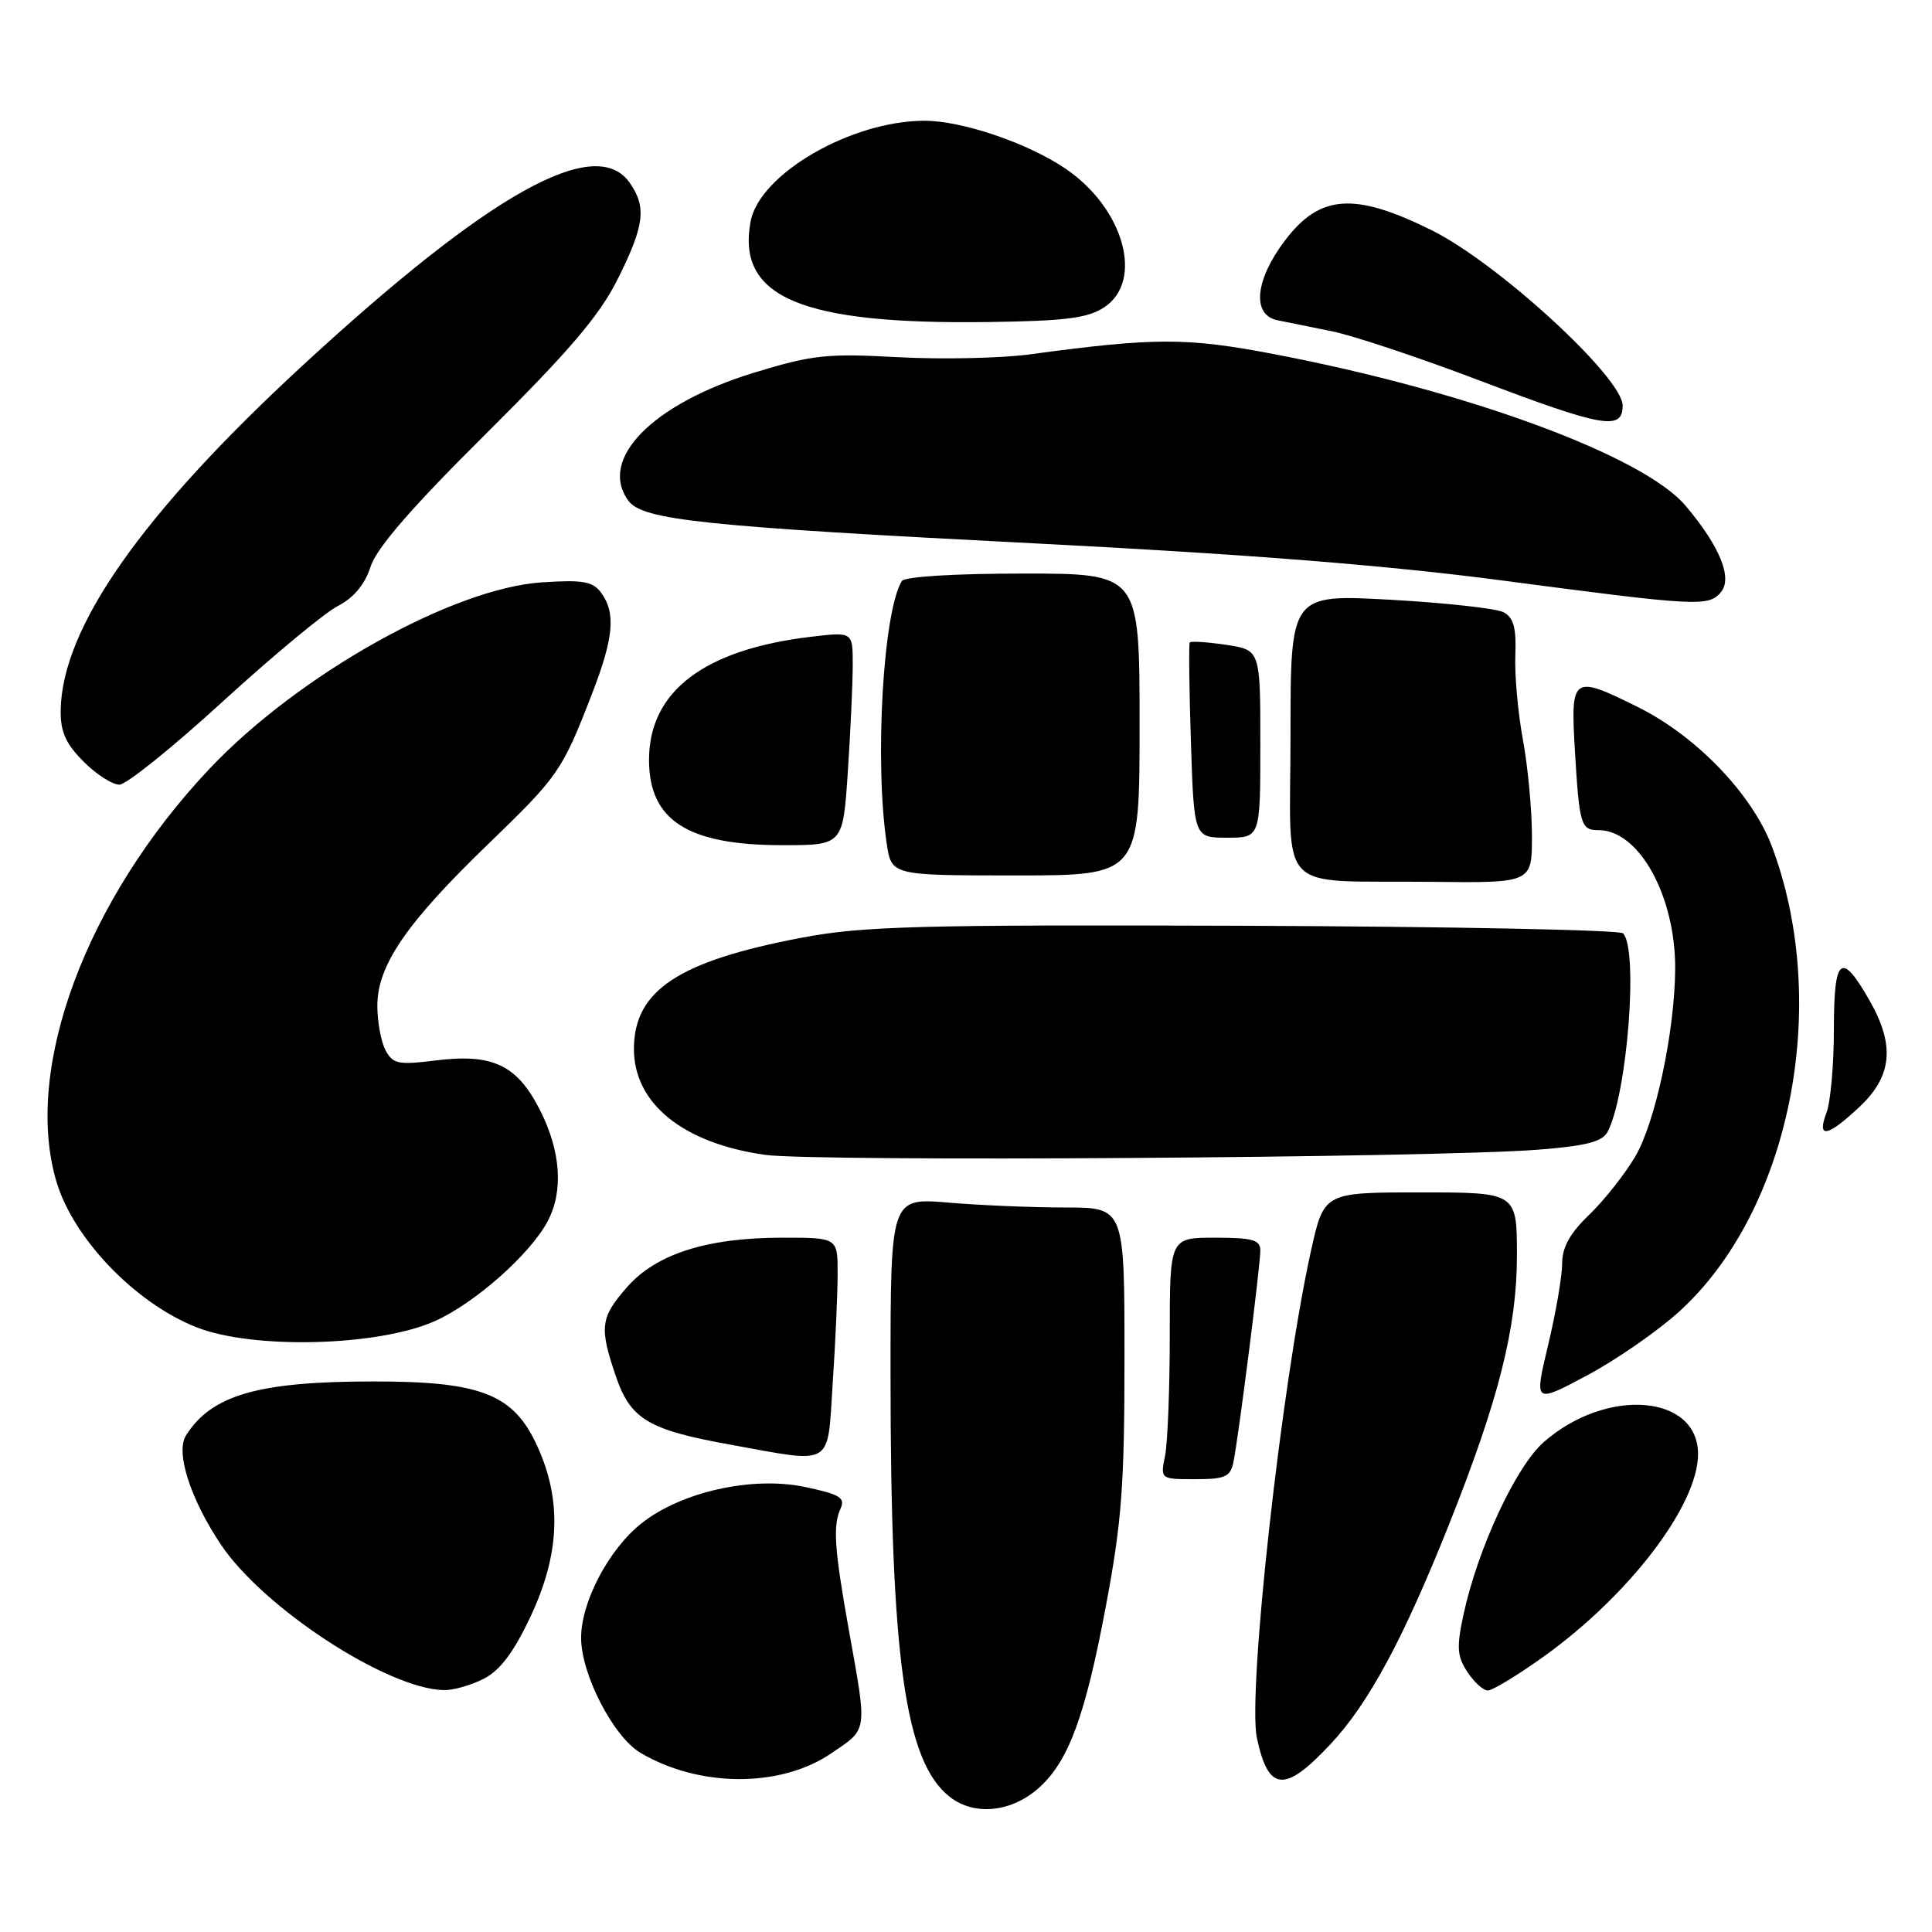 <?xml version="1.0" encoding="UTF-8" standalone="no"?>
<!DOCTYPE svg PUBLIC "-//W3C//DTD SVG 1.1//EN" "http://www.w3.org/Graphics/SVG/1.1/DTD/svg11.dtd" >
<svg xmlns="http://www.w3.org/2000/svg" xmlns:xlink="http://www.w3.org/1999/xlink" version="1.1" viewBox="0 0 256 256">
 <g >
 <path fill="currentColor"
d=" M 137.78 236.79 C 141.63 233.25 143.80 227.33 146.51 212.95 C 148.64 201.66 149.00 196.83 149.00 179.87 C 149.00 160.00 149.00 160.00 141.15 160.00 C 136.83 160.00 129.86 159.71 125.65 159.35 C 118.00 158.71 118.00 158.71 118.00 182.10 C 118.00 219.75 119.92 233.43 125.83 238.08 C 129.13 240.68 134.13 240.14 137.78 236.79 Z  M 110.08 232.37 C 115.04 229.01 114.94 229.71 112.48 216.00 C 110.54 205.12 110.34 202.17 111.40 199.84 C 112.02 198.45 111.21 197.98 106.60 197.02 C 99.65 195.58 90.27 197.67 85.00 201.85 C 80.68 205.27 77.00 212.24 77.00 217.02 C 77.00 221.86 81.28 230.14 84.87 232.26 C 92.64 236.86 103.38 236.90 110.08 232.37 Z  M 176.29 231.12 C 181.36 225.71 185.95 217.18 192.03 201.93 C 198.59 185.46 201.00 175.91 201.00 166.39 C 201.00 158.00 201.00 158.00 188.21 158.00 C 175.43 158.00 175.43 158.00 173.71 165.75 C 169.82 183.31 165.27 224.34 166.55 230.32 C 168.07 237.42 170.23 237.60 176.29 231.12 Z  M 64.13 222.43 C 66.28 221.32 68.09 218.90 70.31 214.18 C 74.17 205.95 74.47 198.87 71.24 191.72 C 68.10 184.75 63.83 183.04 49.50 183.05 C 34.23 183.05 28.03 184.83 24.64 190.21 C 23.24 192.43 25.21 198.59 29.26 204.65 C 34.87 213.05 51.30 223.78 58.80 223.95 C 60.06 223.98 62.47 223.29 64.13 222.43 Z  M 204.47 219.56 C 215.84 211.44 225.00 199.46 225.00 192.68 C 225.00 184.75 212.85 183.80 204.55 191.09 C 200.86 194.33 195.79 205.24 193.92 213.95 C 192.99 218.26 193.07 219.46 194.43 221.54 C 195.32 222.89 196.54 224.00 197.15 224.00 C 197.75 224.00 201.05 222.00 204.47 219.56 Z  M 163.43 193.75 C 164.10 190.56 167.00 167.73 167.00 165.69 C 167.00 164.29 165.97 164.00 161.00 164.00 C 155.00 164.00 155.00 164.00 155.00 176.88 C 155.00 183.96 154.72 191.16 154.38 192.88 C 153.75 196.00 153.75 196.00 158.36 196.00 C 162.33 196.00 163.03 195.69 163.43 193.75 Z  M 110.34 183.25 C 110.70 177.89 110.99 171.36 110.99 168.75 C 111.00 164.00 111.00 164.00 103.68 164.00 C 93.69 164.00 86.96 166.14 83.09 170.55 C 79.55 174.58 79.39 175.85 81.60 182.35 C 83.54 188.05 85.90 189.46 96.70 191.41 C 110.62 193.93 109.60 194.54 110.34 183.25 Z  M 222.49 173.80 C 237.20 160.45 242.66 133.20 234.81 112.22 C 232.21 105.27 224.80 97.55 217.05 93.70 C 208.37 89.39 208.11 89.57 208.67 99.25 C 209.27 109.36 209.46 110.00 211.83 110.00 C 217.21 110.00 222.03 118.78 221.97 128.43 C 221.91 136.70 219.34 148.75 216.66 153.28 C 215.29 155.60 212.56 159.05 210.59 160.95 C 208.01 163.42 207.00 165.26 206.99 167.45 C 206.99 169.13 206.15 173.99 205.13 178.25 C 203.28 185.99 203.28 185.99 210.29 182.25 C 214.15 180.19 219.64 176.39 222.49 173.80 Z  M 57.56 175.08 C 62.86 172.74 70.27 166.19 72.58 161.80 C 74.68 157.81 74.31 152.55 71.56 147.11 C 68.50 141.09 65.30 139.57 57.68 140.52 C 52.78 141.13 52.06 140.98 51.09 139.17 C 50.49 138.05 50.00 135.39 50.00 133.26 C 50.00 127.93 53.84 122.32 64.61 111.92 C 74.03 102.82 74.46 102.21 78.45 91.92 C 81.31 84.54 81.62 81.23 79.67 78.56 C 78.56 77.04 77.27 76.81 71.86 77.16 C 60.03 77.91 39.50 89.42 27.72 101.91 C 11.40 119.22 3.10 141.52 7.44 156.45 C 9.65 164.05 17.85 172.62 26.01 175.86 C 33.47 178.82 50.02 178.41 57.56 175.08 Z  M 203.80 152.34 C 210.12 151.85 212.31 151.29 213.00 150.00 C 215.61 145.12 217.13 125.76 215.06 123.67 C 214.61 123.22 192.03 122.77 164.87 122.67 C 121.63 122.52 114.36 122.72 106.29 124.24 C 89.88 127.35 84.00 131.24 84.00 139.00 C 84.00 146.22 90.49 151.47 101.34 153.02 C 107.90 153.96 189.86 153.42 203.80 152.34 Z  M 246.43 146.63 C 250.73 142.57 251.11 138.50 247.73 132.58 C 243.97 125.98 243.00 126.75 243.00 136.35 C 243.00 141.04 242.56 146.02 242.02 147.43 C 240.69 150.94 242.14 150.67 246.43 146.63 Z  M 202.99 110.75 C 202.99 107.31 202.45 101.58 201.79 98.00 C 201.13 94.42 200.68 89.38 200.79 86.78 C 200.93 83.19 200.56 81.84 199.24 81.13 C 198.28 80.62 191.54 79.88 184.25 79.47 C 171.00 78.74 171.00 78.74 171.00 97.31 C 171.00 118.98 168.73 116.61 189.75 116.85 C 203.00 117.00 203.00 117.00 202.99 110.75 Z  M 151.00 96.00 C 151.00 76.00 151.00 76.00 135.56 76.00 C 126.42 76.00 119.87 76.41 119.50 76.99 C 117.02 81.01 115.87 100.85 117.49 111.75 C 118.12 116.00 118.12 116.00 134.56 116.00 C 151.00 116.00 151.00 116.00 151.00 96.00 Z  M 112.34 102.25 C 112.70 96.89 112.99 90.53 112.99 88.11 C 113.00 83.72 113.00 83.72 107.52 84.37 C 93.32 86.04 86.00 91.59 86.00 100.69 C 86.00 108.70 91.11 111.98 103.60 111.99 C 111.70 112.00 111.70 112.00 112.34 102.25 Z  M 167.00 98.56 C 167.00 86.12 167.00 86.12 162.45 85.44 C 159.95 85.07 157.79 84.93 157.65 85.13 C 157.51 85.33 157.57 91.24 157.80 98.25 C 158.21 111.00 158.21 111.00 162.60 111.00 C 167.00 111.00 167.00 111.00 167.00 98.56 Z  M 29.50 92.97 C 36.10 86.94 42.95 81.25 44.73 80.32 C 46.88 79.21 48.35 77.45 49.11 75.07 C 49.91 72.59 54.60 67.19 64.50 57.37 C 75.50 46.43 79.44 41.81 81.86 36.96 C 85.39 29.90 85.70 27.44 83.44 24.22 C 78.90 17.73 64.84 25.60 40.00 48.52 C 18.73 68.15 8.17 83.23 8.04 94.17 C 8.01 96.98 8.73 98.58 11.08 100.92 C 12.77 102.62 14.91 103.99 15.83 103.97 C 16.75 103.96 22.90 99.01 29.50 92.97 Z  M 228.04 78.45 C 229.59 76.58 227.89 72.40 223.38 67.05 C 217.81 60.42 194.59 51.85 168.85 46.93 C 157.26 44.71 153.05 44.71 136.50 46.95 C 132.65 47.47 124.78 47.64 119.00 47.33 C 109.53 46.81 107.65 47.02 99.86 49.40 C 86.42 53.53 79.24 60.85 83.26 66.34 C 85.14 68.92 93.14 69.76 137.50 72.02 C 165.43 73.45 183.99 74.93 199.00 76.91 C 224.97 80.34 226.41 80.42 228.04 78.45 Z  M 215.01 53.75 C 215.02 50.03 198.47 34.84 189.67 30.49 C 179.47 25.44 174.91 25.76 170.29 31.83 C 166.30 37.08 165.84 41.72 169.25 42.43 C 170.49 42.69 173.75 43.35 176.50 43.90 C 179.25 44.45 188.03 47.37 196.00 50.40 C 212.43 56.64 215.00 57.09 215.01 53.75 Z  M 146.30 40.73 C 151.63 37.23 148.92 27.56 141.13 22.31 C 136.12 18.93 127.46 16.00 122.50 16.00 C 112.80 16.00 100.65 23.04 99.46 29.34 C 97.58 39.40 106.13 43.02 131.05 42.67 C 141.17 42.53 144.11 42.16 146.30 40.73 Z "/>
</g>
</svg>